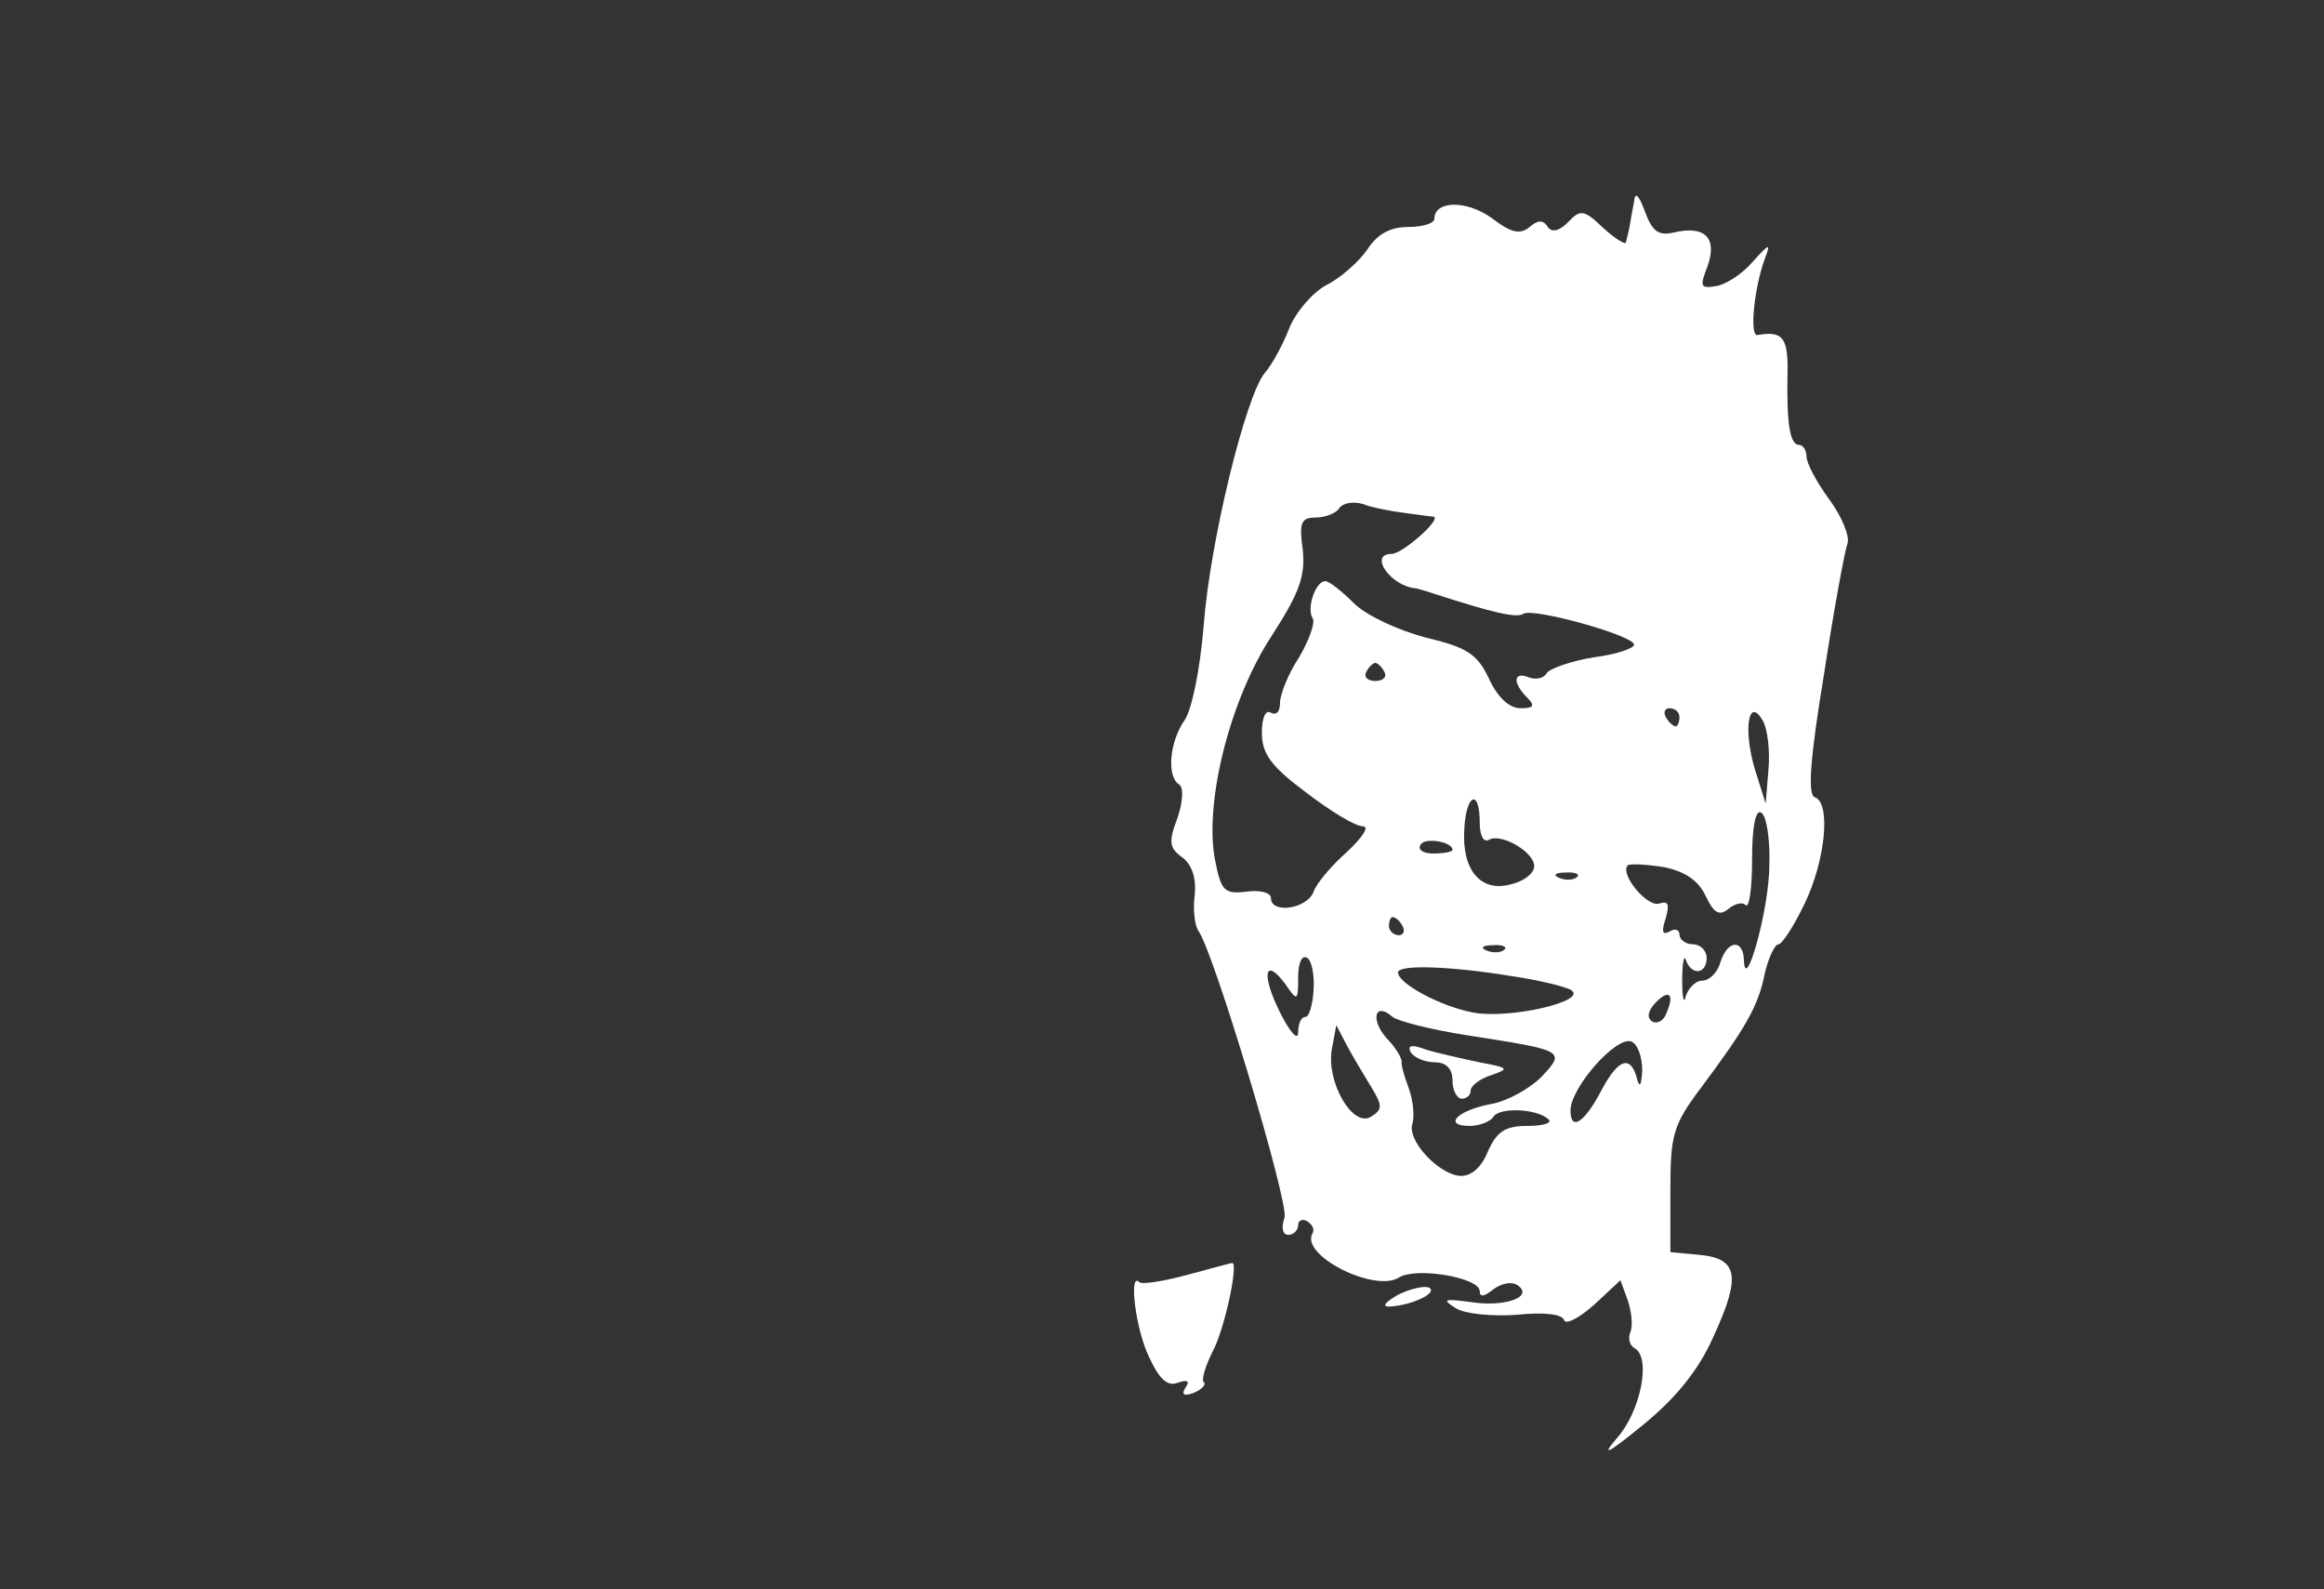 <?xml version="1.0" standalone="no"?>
<!DOCTYPE svg PUBLIC "-//W3C//DTD SVG 20010904//EN"
 "http://www.w3.org/TR/2001/REC-SVG-20010904/DTD/svg10.dtd">
<svg version="1.0" xmlns="http://www.w3.org/2000/svg"
 width="256pt" height="175pt" viewBox="0 0 256 175"
 preserveAspectRatio="xMidYMid meet">

<rect x="0" y="0" width="256" height="175" fill="#333333" stroke="none"/>

<g transform="translate(0,175) scale(0.1,-0.1)"
fill="white" stroke="none">
<path d="M1800 1528 c-2 -10 -4 -22 -5 -28 -1 -5 -3 -13 -4 -17 0 -3 -12 4
-25 16 -21 20 -25 21 -39 6 -10 -10 -18 -11 -22 -5 -5 8 -11 8 -20 0 -11 -9
-21 -6 -42 10 -28 20 -63 19 -63 -1 0 -5 -13 -9 -29 -9 -20 0 -34 -8 -45 -25
-9 -13 -29 -31 -45 -39 -15 -8 -34 -30 -41 -48 -7 -18 -19 -40 -27 -49 -21
-26 -60 -185 -67 -277 -4 -49 -13 -93 -21 -105 -17 -24 -20 -63 -6 -71 5 -4 4
-19 -2 -37 -10 -26 -9 -33 5 -43 11 -8 16 -23 14 -42 -2 -16 0 -33 4 -39 17
-23 100 -300 95 -316 -4 -11 -2 -19 4 -19 6 0 11 5 11 11 0 5 5 7 10 4 6 -4 8
-9 6 -13 -15 -24 68 -66 95 -49 19 12 89 0 89 -15 0 -7 5 -6 15 2 8 6 19 9 26
5 20 -13 -13 -25 -51 -19 -30 4 -32 3 -16 -7 10 -6 39 -9 67 -7 29 3 50 1 52
-6 2 -5 16 2 33 17 l29 27 8 -22 c4 -12 6 -27 3 -35 -3 -7 -1 -15 5 -18 18
-11 6 -70 -20 -99 -18 -21 -10 -17 28 14 37 30 62 61 78 97 31 67 28 87 -15
91 l-32 3 0 68 c0 61 3 72 33 112 50 67 64 91 71 127 4 17 11 32 15 32 4 0 17
20 29 45 23 48 29 111 11 117 -8 3 -5 43 10 134 11 72 23 137 26 145 3 8 -6
30 -20 49 -14 19 -25 40 -25 47 0 7 -4 13 -8 13 -10 0 -14 21 -13 78 1 40 -5
48 -33 43 -9 -2 -4 51 8 84 7 18 5 17 -13 -3 -11 -13 -29 -25 -40 -27 -18 -3
-19 -1 -10 22 11 31 -3 45 -37 37 -17 -4 -24 1 -32 23 -7 19 -11 22 -12 11z
m-252 -343 c15 -2 29 -4 31 -4 10 -2 -34 -41 -46 -41 -26 0 -1 -36 27 -38 3
-1 12 -3 20 -6 65 -21 91 -27 98 -22 11 7 122 -24 122 -34 0 -4 -20 -11 -45
-14 -24 -4 -47 -12 -51 -17 -3 -6 -12 -8 -20 -5 -17 7 -18 -6 -2 -22 9 -9 8
-12 -7 -12 -13 0 -26 13 -35 33 -13 27 -24 34 -70 45 -30 8 -65 24 -79 38 -13
13 -27 24 -31 24 -11 0 -21 -30 -14 -41 3 -5 -4 -24 -15 -43 -12 -18 -21 -41
-21 -50 0 -10 -4 -14 -10 -11 -6 4 -10 -6 -10 -22 0 -23 10 -37 49 -66 26 -20
54 -37 62 -37 8 0 0 -12 -17 -28 -17 -15 -34 -35 -37 -44 -7 -19 -47 -25 -47
-7 0 6 -12 9 -27 7 -25 -3 -28 1 -35 37 -11 63 17 175 63 245 31 48 37 66 34
95 -4 29 -2 35 14 35 11 0 23 5 26 10 4 6 15 8 26 5 10 -4 31 -8 47 -10z m-23
-175 c3 -5 -1 -10 -10 -10 -9 0 -13 5 -10 10 3 6 8 10 10 10 2 0 7 -4 10 -10z
m325 -50 c0 -5 -2 -10 -4 -10 -3 0 -8 5 -11 10 -3 6 -1 10 4 10 6 0 11 -4 11
-10z m98 -58 l-3 -37 -12 38 c-13 44 -7 81 9 53 5 -9 8 -33 6 -54z m-318 -58
c0 -14 4 -22 10 -19 13 8 50 -13 50 -29 0 -8 -12 -17 -26 -20 -33 -9 -54 16
-51 61 2 39 17 45 17 7z m319 -47 c0 -48 -27 -144 -28 -104 -1 23 -18 22 -26
-3 -3 -11 -12 -20 -20 -20 -7 0 -15 -8 -18 -17 -2 -10 -4 -2 -4 17 0 19 2 29
4 23 6 -18 23 -16 23 2 0 8 -7 15 -15 15 -8 0 -15 5 -15 11 0 5 -5 7 -11 3 -8
-4 -9 0 -4 15 4 15 3 19 -7 16 -13 -5 -44 32 -35 42 3 2 21 1 40 -2 24 -5 38
-15 46 -32 9 -19 15 -22 25 -14 7 6 16 8 19 4 4 -3 7 19 7 51 0 36 4 55 10 51
6 -3 10 -30 9 -58z m-349 17 c0 -2 -9 -4 -21 -4 -11 0 -18 4 -14 10 5 8 35 3
35 -6z m137 -30 c-3 -3 -12 -4 -19 -1 -8 3 -5 6 6 6 11 1 17 -2 13 -5z m-192
-54 c3 -5 1 -10 -4 -10 -6 0 -11 5 -11 10 0 6 2 10 4 10 3 0 8 -4 11 -10z
m112 -26 c-3 -3 -12 -4 -19 -1 -8 3 -5 6 6 6 11 1 17 -2 13 -5z m-210 -44 c-1
-17 -5 -30 -9 -30 -5 0 -8 -8 -8 -17 0 -10 -9 0 -20 22 -21 42 -17 62 6 31 13
-19 14 -19 14 8 0 15 4 25 10 21 5 -3 8 -19 7 -35z m218 15 c28 -4 57 -11 65
-15 22 -12 -67 -33 -108 -25 -36 7 -82 32 -82 44 0 9 58 7 125 -4z m171 -40
c-3 -9 -10 -13 -16 -10 -6 4 -5 11 3 20 15 16 22 11 13 -10z m-221 -25 c109
-17 110 -17 83 -46 -13 -13 -38 -27 -56 -30 -37 -7 -53 -24 -23 -24 11 0 23 5
26 10 7 11 49 9 61 -3 4 -4 -7 -7 -23 -7 -25 0 -34 -6 -44 -28 -7 -18 -19 -28
-31 -27 -24 2 -59 40 -52 58 2 7 1 24 -4 38 -5 13 -9 27 -8 30 0 4 -7 16 -17
26 -18 21 -12 40 7 23 7 -5 43 -14 81 -20z m-104 -58 c12 -20 12 -24 -1 -32
-20 -12 -49 38 -43 74 l5 27 12 -23 c7 -13 19 -33 27 -46z m298 19 c-1 -17 -3
-20 -6 -8 -7 25 -20 21 -38 -12 -19 -37 -35 -48 -35 -24 0 25 50 82 67 76 7
-3 12 -17 12 -32z"/>
<path d="M1554 591 c4 -6 16 -11 27 -11 12 0 19 -7 19 -20 0 -11 5 -20 10 -20
6 0 10 4 10 9 0 5 10 13 23 17 20 7 19 8 -13 14 -19 4 -46 10 -59 14 -16 6
-21 5 -17 -3z"/>
<path d="M1308 346 c-26 -7 -50 -11 -53 -8 -12 12 -4 -53 11 -83 11 -24 20
-32 31 -28 11 4 14 2 9 -5 -5 -8 -2 -10 9 -6 9 4 14 9 11 12 -3 2 2 18 10 34
13 24 29 99 21 97 -1 0 -23 -6 -49 -13z"/>
<path d="M1540 324 c-14 -8 -18 -13 -10 -13 24 1 55 15 44 21 -5 2 -20 -1 -34
-8z"/>
</g>
</svg>
